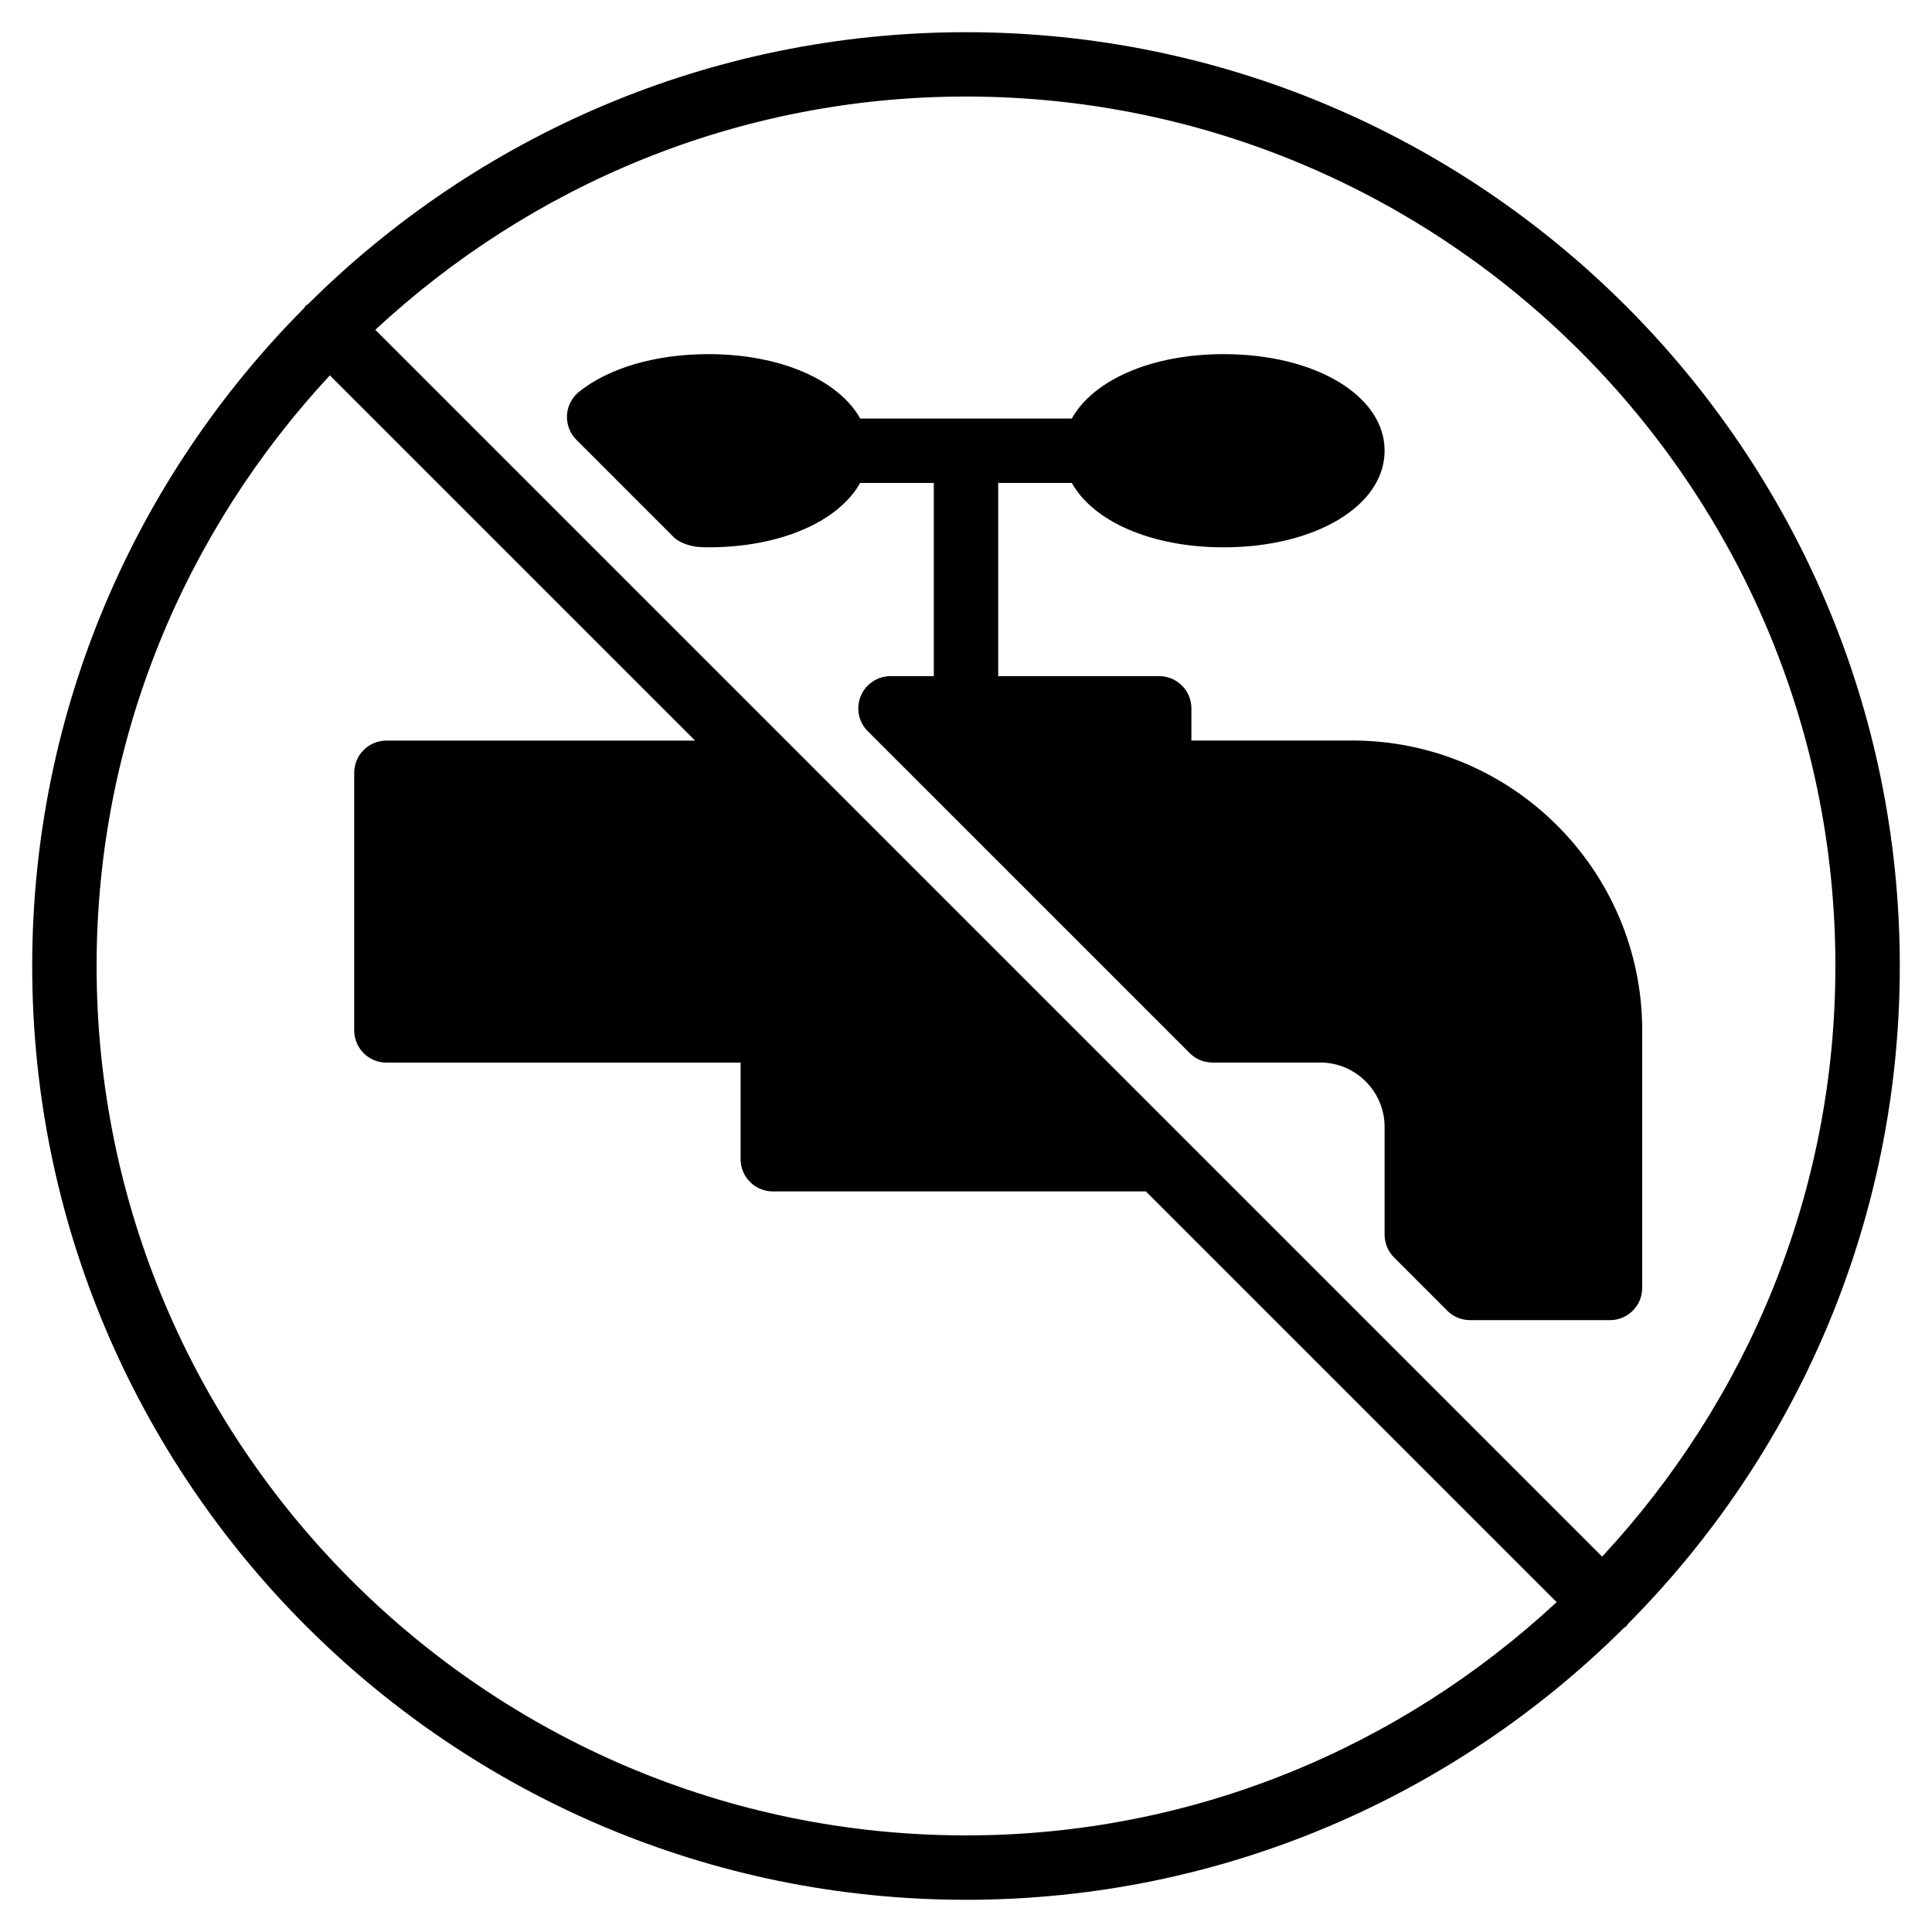 <?xml version="1.0" encoding="iso-8859-1"?>
<!-- Generator: Adobe Illustrator 19.0.0, SVG Export Plug-In . SVG Version: 6.00 Build 0)  -->
<svg version="1.1" id="Layer_1" xmlns="http://www.w3.org/2000/svg" xmlns:xlink="http://www.w3.org/1999/xlink" x="0px" y="0px"
	 viewBox="0 0 30 30" style="enable-background:new 0 0 30 30;" xml:space="preserve">
<g>
	<g>
		<path d="M15,0.5c-3.982,0-7.593,1.615-10.216,4.222c-0.012,0.01-0.026,0.014-0.037,0.025S4.732,4.772,4.722,4.784
			C2.115,7.407,0.5,11.018,0.5,15c0,7.995,6.505,14.5,14.5,14.5c3.982,0,7.593-1.615,10.216-4.222
			c0.012-0.01,0.026-0.014,0.037-0.025c0.011-0.011,0.015-0.026,0.025-0.037C27.885,22.593,29.5,18.982,29.5,15
			C29.5,7.005,22.995,0.5,15,0.5z M15,28.5C7.556,28.5,1.5,22.444,1.5,15c0-3.542,1.382-6.76,3.622-9.171l5.671,5.671H6
			c-0.276,0-0.5,0.224-0.5,0.5v4c0,0.276,0.224,0.5,0.5,0.5h5.5V18c0,0.276,0.224,0.5,0.5,0.5h5.793l6.378,6.378
			C21.76,27.118,18.542,28.5,15,28.5z M24.878,24.171l-6.525-6.525l-6-6L5.828,5.121c2.411-2.24,5.629-3.622,9.171-3.622
			C22.444,1.5,28.5,7.556,28.5,15C28.5,18.542,27.118,21.76,24.878,24.171z M21,11.499h-2.5v-0.5c0-0.276-0.224-0.5-0.5-0.5h-2.5v-3
			h1.143c0.33,0.593,1.229,1,2.357,1c1.425,0,2.5-0.645,2.5-1.5c0-0.855-1.075-1.5-2.5-1.5c-1.128,0-2.027,0.407-2.357,1h-3.286
			c-0.33-0.593-1.229-1-2.357-1c-0.816,0-1.549,0.214-2.01,0.586C8.88,6.174,8.812,6.306,8.804,6.448
			C8.797,6.591,8.85,6.729,8.95,6.829l1.515,1.515c0.085,0.085,0.262,0.141,0.382,0.149c0.05,0.003,0.1,0.006,0.152,0.006
			c1.128,0,2.027-0.407,2.357-1H14.5v3h-0.672c-0.202,0-0.385,0.122-0.462,0.309c-0.078,0.187-0.035,0.402,0.108,0.545l5,5
			c0.094,0.094,0.221,0.146,0.354,0.146H20.5c0.551,0,1,0.449,1,1v1.672c0,0.133,0.053,0.26,0.146,0.354l0.828,0.828
			c0.094,0.094,0.221,0.146,0.354,0.146H25c0.276,0,0.5-0.224,0.5-0.5v-4C25.5,13.518,23.481,11.499,21,11.499z"/>
	</g>
</g>
</svg>
